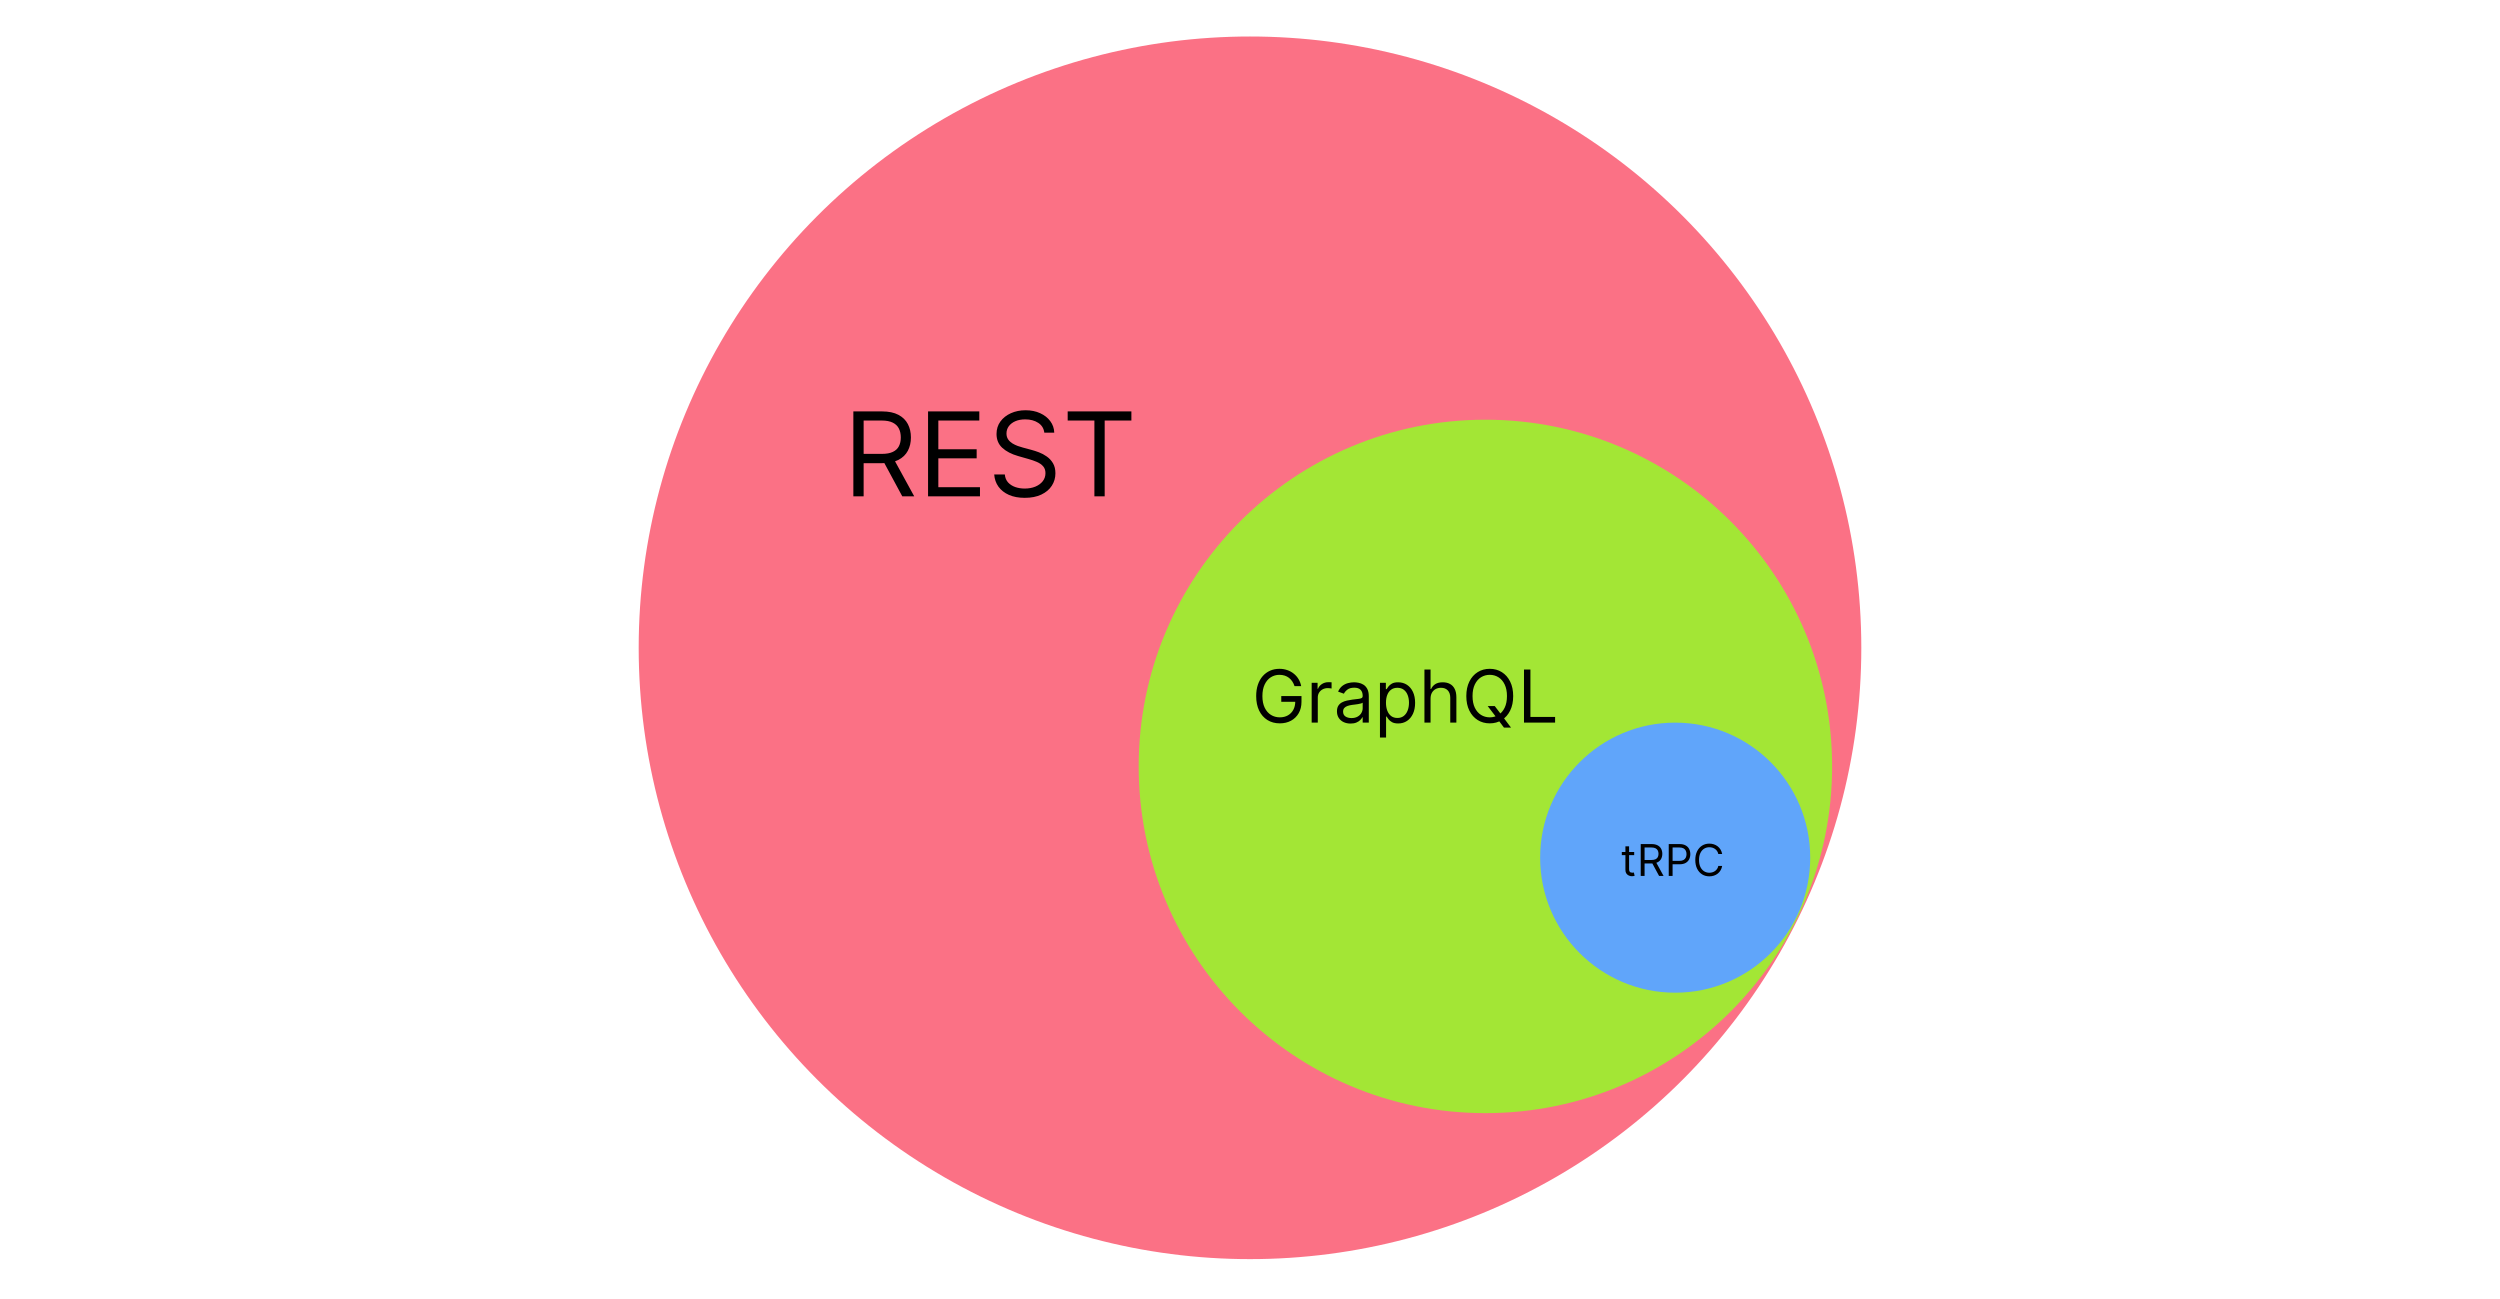 <svg width="685" height="356" viewBox="0 0 685 356" fill="none" xmlns="http://www.w3.org/2000/svg">
<rect width="685" height="356" fill="white"/>
<circle cx="342.5" cy="177.5" r="167.5" fill="#FB7185"/>
<circle cx="407" cy="210" r="95" fill="#A3E635"/>
<circle cx="459" cy="235" r="37" fill="#60A5FA"/>
<path d="M447.767 233.455V234.307H444.375V233.455H447.767ZM445.364 231.886H446.369V238.125C446.369 238.409 446.411 238.622 446.493 238.764C446.578 238.903 446.686 238.997 446.817 239.045C446.95 239.091 447.091 239.114 447.239 239.114C447.349 239.114 447.44 239.108 447.511 239.097C447.582 239.082 447.639 239.071 447.682 239.062L447.886 239.966C447.818 239.991 447.723 240.017 447.601 240.043C447.479 240.071 447.324 240.085 447.136 240.085C446.852 240.085 446.574 240.024 446.301 239.902C446.031 239.78 445.807 239.594 445.628 239.344C445.452 239.094 445.364 238.778 445.364 238.398V231.886ZM449.557 240V231.273H452.506C453.188 231.273 453.747 231.389 454.185 231.622C454.622 231.852 454.946 232.169 455.156 232.572C455.366 232.976 455.472 233.435 455.472 233.949C455.472 234.463 455.366 234.919 455.156 235.317C454.946 235.714 454.624 236.027 454.189 236.254C453.754 236.479 453.199 236.591 452.523 236.591H450.136V235.636H452.489C452.955 235.636 453.33 235.568 453.614 235.432C453.901 235.295 454.108 235.102 454.236 234.852C454.366 234.599 454.432 234.298 454.432 233.949C454.432 233.599 454.366 233.294 454.236 233.033C454.105 232.771 453.896 232.57 453.609 232.428C453.322 232.283 452.943 232.21 452.472 232.21H450.614V240H449.557ZM453.665 236.08L455.812 240H454.585L452.472 236.08H453.665ZM457.233 240V231.273H460.181C460.866 231.273 461.426 231.396 461.86 231.643C462.298 231.888 462.622 232.219 462.832 232.636C463.042 233.054 463.147 233.52 463.147 234.034C463.147 234.548 463.042 235.016 462.832 235.436C462.625 235.857 462.304 236.192 461.869 236.442C461.434 236.689 460.877 236.812 460.199 236.812H458.085V235.875H460.164C460.633 235.875 461.01 235.794 461.294 235.632C461.578 235.47 461.784 235.251 461.912 234.976C462.042 234.697 462.108 234.384 462.108 234.034C462.108 233.685 462.042 233.372 461.912 233.097C461.784 232.821 461.576 232.605 461.289 232.449C461.002 232.29 460.622 232.21 460.147 232.21H458.289V240H457.233ZM471.873 234H470.816C470.753 233.696 470.644 233.429 470.488 233.199C470.334 232.969 470.147 232.776 469.925 232.619C469.706 232.46 469.463 232.341 469.196 232.261C468.929 232.182 468.651 232.142 468.361 232.142C467.833 232.142 467.354 232.276 466.925 232.543C466.499 232.81 466.159 233.203 465.907 233.723C465.657 234.243 465.532 234.881 465.532 235.636C465.532 236.392 465.657 237.03 465.907 237.55C466.159 238.07 466.499 238.463 466.925 238.73C467.354 238.997 467.833 239.131 468.361 239.131C468.651 239.131 468.929 239.091 469.196 239.011C469.463 238.932 469.706 238.814 469.925 238.658C470.147 238.499 470.334 238.304 470.488 238.074C470.644 237.841 470.753 237.574 470.816 237.273H471.873C471.793 237.719 471.648 238.118 471.438 238.47C471.228 238.822 470.966 239.122 470.654 239.369C470.341 239.614 469.99 239.8 469.601 239.928C469.215 240.055 468.801 240.119 468.361 240.119C467.617 240.119 466.955 239.938 466.375 239.574C465.796 239.21 465.34 238.693 465.007 238.023C464.675 237.352 464.509 236.557 464.509 235.636C464.509 234.716 464.675 233.92 465.007 233.25C465.34 232.58 465.796 232.062 466.375 231.699C466.955 231.335 467.617 231.153 468.361 231.153C468.801 231.153 469.215 231.217 469.601 231.345C469.99 231.473 470.341 231.661 470.654 231.908C470.966 232.152 471.228 232.45 471.438 232.803C471.648 233.152 471.793 233.551 471.873 234Z" fill="black"/>
<path d="M354.705 188C354.548 187.522 354.342 187.093 354.087 186.714C353.836 186.331 353.535 186.004 353.185 185.734C352.839 185.464 352.446 185.259 352.006 185.116C351.565 184.974 351.082 184.903 350.557 184.903C349.695 184.903 348.911 185.126 348.206 185.571C347.5 186.016 346.939 186.672 346.523 187.538C346.106 188.405 345.898 189.468 345.898 190.727C345.898 191.987 346.108 193.05 346.53 193.916C346.951 194.783 347.522 195.438 348.241 195.884C348.961 196.329 349.771 196.551 350.67 196.551C351.504 196.551 352.238 196.374 352.872 196.018C353.511 195.659 354.009 195.152 354.364 194.499C354.723 193.84 354.903 193.066 354.903 192.176L355.443 192.29H351.068V190.727H356.608V192.29C356.608 193.488 356.352 194.529 355.841 195.415C355.334 196.3 354.634 196.987 353.739 197.474C352.848 197.957 351.826 198.199 350.67 198.199C349.383 198.199 348.251 197.896 347.276 197.29C346.305 196.684 345.547 195.822 345.003 194.705C344.463 193.587 344.193 192.261 344.193 190.727C344.193 189.577 344.347 188.542 344.655 187.624C344.967 186.7 345.408 185.914 345.976 185.266C346.544 184.617 347.216 184.12 347.993 183.774C348.769 183.429 349.624 183.256 350.557 183.256C351.324 183.256 352.039 183.372 352.702 183.604C353.369 183.831 353.964 184.155 354.484 184.577C355.01 184.993 355.448 185.493 355.798 186.075C356.149 186.653 356.39 187.295 356.523 188H354.705ZM359.397 198V187.091H361.017V188.739H361.13C361.329 188.199 361.689 187.761 362.21 187.425C362.731 187.089 363.318 186.92 363.971 186.92C364.094 186.92 364.248 186.923 364.433 186.928C364.618 186.932 364.757 186.939 364.852 186.949V188.653C364.795 188.639 364.665 188.618 364.461 188.589C364.262 188.556 364.052 188.54 363.829 188.54C363.299 188.54 362.825 188.651 362.409 188.874C361.997 189.091 361.67 189.394 361.429 189.783C361.192 190.166 361.074 190.604 361.074 191.097V198H359.397ZM370.049 198.256C369.358 198.256 368.73 198.125 368.167 197.865C367.603 197.6 367.156 197.219 366.825 196.722C366.493 196.22 366.327 195.614 366.327 194.903C366.327 194.278 366.451 193.772 366.697 193.384C366.943 192.991 367.272 192.683 367.684 192.46C368.096 192.238 368.55 192.072 369.048 191.963C369.549 191.849 370.054 191.759 370.56 191.693C371.223 191.608 371.761 191.544 372.173 191.501C372.589 191.454 372.892 191.376 373.082 191.267C373.276 191.158 373.373 190.969 373.373 190.699V190.642C373.373 189.941 373.181 189.397 372.798 189.009C372.419 188.62 371.844 188.426 371.072 188.426C370.272 188.426 369.644 188.601 369.19 188.952C368.735 189.302 368.415 189.676 368.231 190.074L366.64 189.506C366.924 188.843 367.303 188.327 367.776 187.957C368.254 187.583 368.775 187.323 369.339 187.176C369.907 187.025 370.466 186.949 371.015 186.949C371.365 186.949 371.768 186.991 372.222 187.077C372.682 187.157 373.124 187.325 373.55 187.581C373.981 187.837 374.339 188.223 374.623 188.739C374.907 189.255 375.049 189.946 375.049 190.812V198H373.373V196.523H373.288C373.174 196.759 372.985 197.013 372.719 197.283C372.454 197.553 372.102 197.782 371.661 197.972C371.221 198.161 370.683 198.256 370.049 198.256ZM370.305 196.75C370.968 196.75 371.526 196.62 371.981 196.359C372.44 196.099 372.786 195.763 373.018 195.351C373.254 194.939 373.373 194.506 373.373 194.051V192.517C373.302 192.602 373.146 192.68 372.904 192.751C372.667 192.818 372.393 192.877 372.08 192.929C371.772 192.976 371.472 193.019 371.178 193.057C370.889 193.09 370.655 193.118 370.475 193.142C370.04 193.199 369.632 193.291 369.254 193.419C368.879 193.542 368.576 193.729 368.344 193.98C368.117 194.226 368.004 194.562 368.004 194.989C368.004 195.571 368.219 196.011 368.65 196.31C369.085 196.603 369.637 196.75 370.305 196.75ZM378.108 202.091V187.091H379.728V188.824H379.926C380.05 188.634 380.22 188.393 380.438 188.099C380.66 187.801 380.978 187.536 381.39 187.304C381.806 187.067 382.37 186.949 383.08 186.949C383.998 186.949 384.808 187.179 385.509 187.638C386.21 188.097 386.757 188.748 387.15 189.591C387.542 190.434 387.739 191.428 387.739 192.574C387.739 193.729 387.542 194.731 387.15 195.578C386.757 196.421 386.212 197.074 385.516 197.538C384.82 197.998 384.017 198.227 383.108 198.227C382.408 198.227 381.846 198.111 381.425 197.879C381.004 197.643 380.679 197.375 380.452 197.077C380.225 196.774 380.05 196.523 379.926 196.324H379.784V202.091H378.108ZM379.756 192.545C379.756 193.369 379.877 194.096 380.118 194.726C380.36 195.351 380.712 195.841 381.176 196.196C381.641 196.546 382.209 196.722 382.881 196.722C383.582 196.722 384.167 196.537 384.635 196.168C385.109 195.794 385.464 195.292 385.701 194.662C385.942 194.027 386.063 193.322 386.063 192.545C386.063 191.778 385.944 191.087 385.708 190.472C385.476 189.851 385.123 189.361 384.65 189.001C384.181 188.637 383.591 188.455 382.881 188.455C382.199 188.455 381.626 188.627 381.162 188.973C380.698 189.314 380.348 189.792 380.111 190.408C379.874 191.018 379.756 191.731 379.756 192.545ZM391.972 191.438V198H390.296V183.455H391.972V188.795H392.114C392.37 188.232 392.753 187.785 393.265 187.453C393.781 187.117 394.467 186.949 395.324 186.949C396.068 186.949 396.719 187.098 397.277 187.396C397.836 187.69 398.269 188.142 398.577 188.753C398.89 189.359 399.046 190.131 399.046 191.068V198H397.37V191.182C397.37 190.315 397.145 189.645 396.695 189.172C396.25 188.694 395.632 188.455 394.841 188.455C394.292 188.455 393.8 188.571 393.364 188.803C392.933 189.035 392.592 189.373 392.341 189.818C392.095 190.263 391.972 190.803 391.972 191.438ZM407.624 193.455H409.555L411.175 195.585L411.601 196.153L414.016 199.364H412.084L410.493 197.233L410.095 196.693L407.624 193.455ZM414.612 190.727C414.612 192.261 414.335 193.587 413.781 194.705C413.227 195.822 412.467 196.684 411.501 197.29C410.536 197.896 409.432 198.199 408.192 198.199C406.951 198.199 405.848 197.896 404.882 197.29C403.916 196.684 403.156 195.822 402.602 194.705C402.048 193.587 401.771 192.261 401.771 190.727C401.771 189.193 402.048 187.867 402.602 186.75C403.156 185.633 403.916 184.771 404.882 184.165C405.848 183.559 406.951 183.256 408.192 183.256C409.432 183.256 410.536 183.559 411.501 184.165C412.467 184.771 413.227 185.633 413.781 186.75C414.335 187.867 414.612 189.193 414.612 190.727ZM412.908 190.727C412.908 189.468 412.697 188.405 412.276 187.538C411.859 186.672 411.293 186.016 410.578 185.571C409.868 185.126 409.072 184.903 408.192 184.903C407.311 184.903 406.513 185.126 405.798 185.571C405.088 186.016 404.522 186.672 404.101 187.538C403.684 188.405 403.476 189.468 403.476 190.727C403.476 191.987 403.684 193.05 404.101 193.916C404.522 194.783 405.088 195.438 405.798 195.884C406.513 196.329 407.311 196.551 408.192 196.551C409.072 196.551 409.868 196.329 410.578 195.884C411.293 195.438 411.859 194.783 412.276 193.916C412.697 193.05 412.908 191.987 412.908 190.727ZM417.574 198V183.455H419.335V196.438H426.097V198H417.574Z" fill="black"/>
<path d="M233.818 136V112.727H241.682C243.5 112.727 244.992 113.038 246.159 113.659C247.326 114.273 248.189 115.117 248.75 116.193C249.311 117.269 249.591 118.492 249.591 119.864C249.591 121.235 249.311 122.451 248.75 123.511C248.189 124.572 247.33 125.405 246.17 126.011C245.011 126.61 243.53 126.909 241.727 126.909H235.364V124.364H241.636C242.879 124.364 243.879 124.182 244.636 123.818C245.402 123.455 245.955 122.939 246.295 122.273C246.644 121.598 246.818 120.795 246.818 119.864C246.818 118.932 246.644 118.117 246.295 117.42C245.947 116.723 245.39 116.186 244.625 115.807C243.86 115.42 242.848 115.227 241.591 115.227H236.636V136H233.818ZM244.773 125.545L250.5 136H247.227L241.591 125.545H244.773ZM254.287 136V112.727H268.332V115.227H257.105V123.091H267.605V125.591H257.105V133.5H268.514V136H254.287ZM286.139 118.545C286.003 117.394 285.45 116.5 284.48 115.864C283.51 115.227 282.321 114.909 280.912 114.909C279.882 114.909 278.98 115.076 278.207 115.409C277.442 115.742 276.844 116.201 276.412 116.784C275.988 117.367 275.776 118.03 275.776 118.773C275.776 119.394 275.923 119.928 276.219 120.375C276.522 120.814 276.908 121.182 277.378 121.477C277.848 121.765 278.34 122.004 278.855 122.193C279.37 122.375 279.844 122.523 280.276 122.636L282.639 123.273C283.245 123.432 283.92 123.652 284.662 123.932C285.412 124.212 286.128 124.595 286.81 125.08C287.499 125.557 288.067 126.17 288.514 126.92C288.961 127.67 289.185 128.591 289.185 129.682C289.185 130.939 288.855 132.076 288.196 133.091C287.545 134.106 286.59 134.913 285.332 135.511C284.082 136.11 282.563 136.409 280.776 136.409C279.109 136.409 277.666 136.14 276.446 135.602C275.234 135.064 274.279 134.314 273.582 133.352C272.893 132.39 272.503 131.273 272.412 130H275.321C275.397 130.879 275.692 131.606 276.207 132.182C276.73 132.75 277.389 133.174 278.185 133.455C278.988 133.727 279.851 133.864 280.776 133.864C281.851 133.864 282.817 133.689 283.673 133.341C284.529 132.985 285.207 132.492 285.707 131.864C286.207 131.227 286.457 130.485 286.457 129.636C286.457 128.864 286.241 128.235 285.81 127.75C285.378 127.265 284.81 126.871 284.105 126.568C283.401 126.265 282.639 126 281.821 125.773L278.957 124.955C277.139 124.432 275.7 123.686 274.639 122.716C273.579 121.746 273.048 120.477 273.048 118.909C273.048 117.606 273.401 116.47 274.105 115.5C274.817 114.523 275.772 113.765 276.969 113.227C278.173 112.682 279.518 112.409 281.003 112.409C282.503 112.409 283.836 112.678 285.003 113.216C286.17 113.746 287.094 114.473 287.776 115.398C288.465 116.322 288.829 117.371 288.866 118.545H286.139ZM292.545 115.227V112.727H310V115.227H302.682V136H299.864V115.227H292.545Z" fill="black"/>
</svg>

